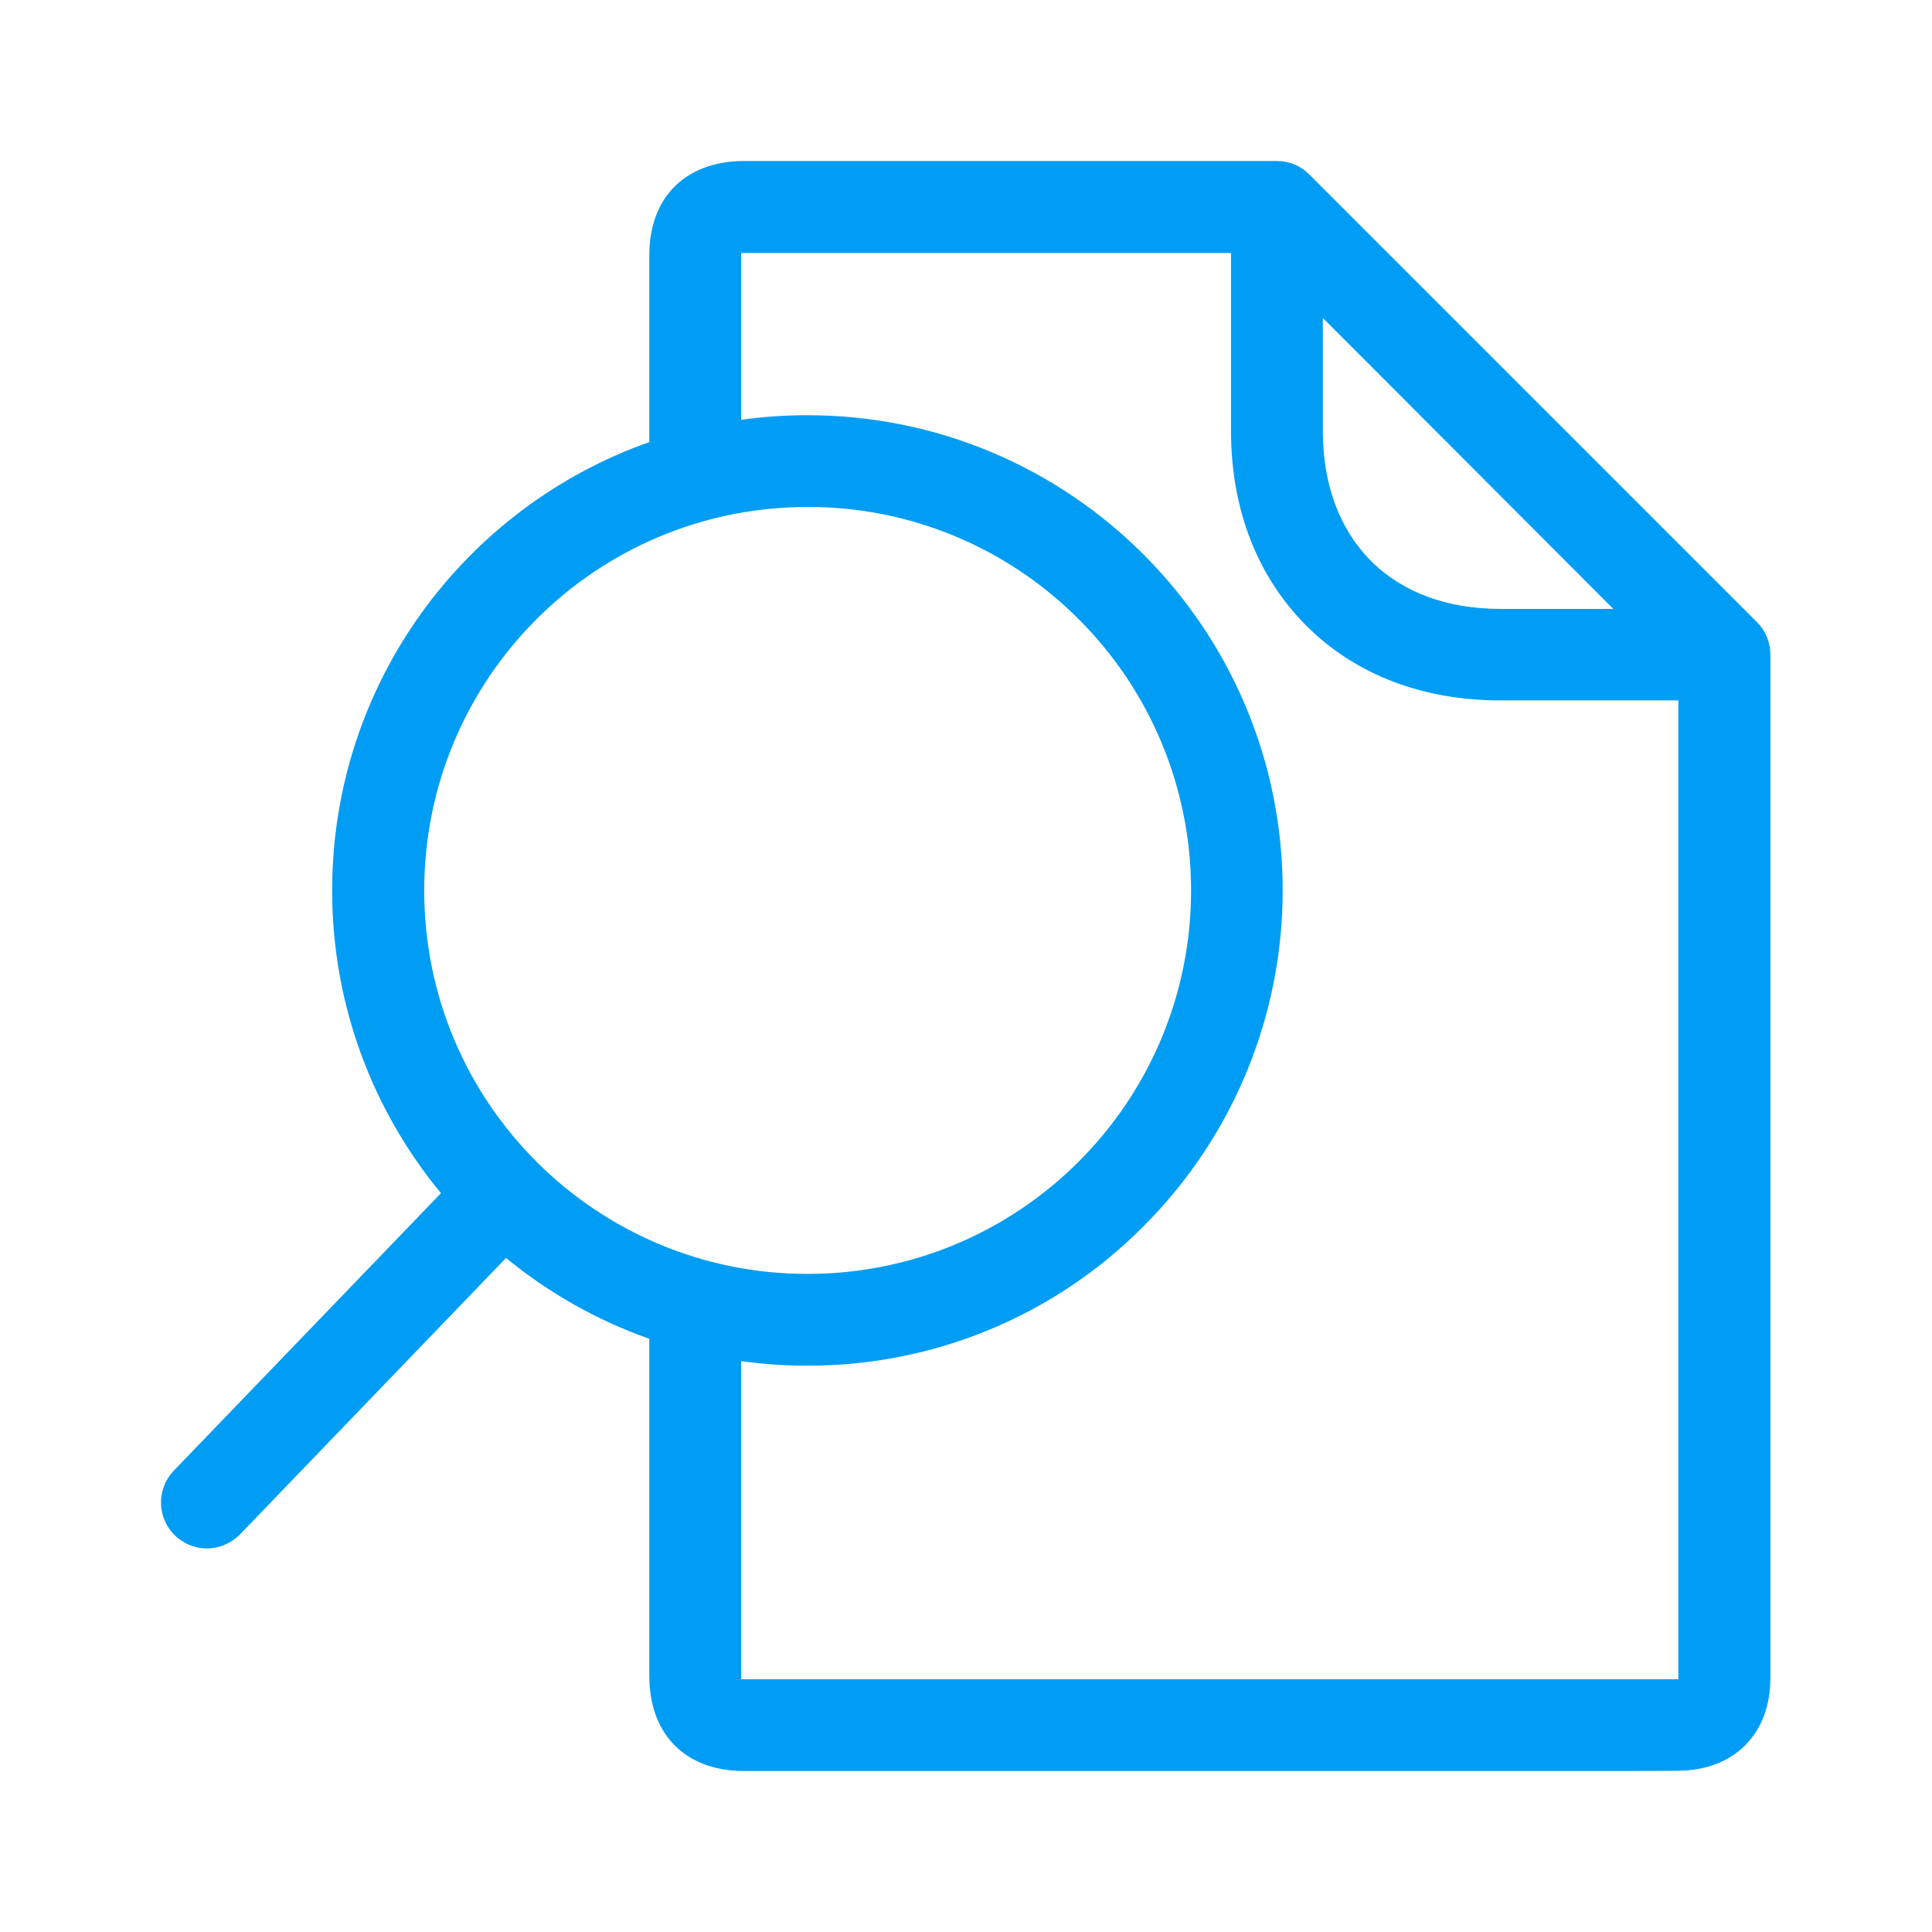 <svg width="24" height="24" viewBox="0 0 24 24" fill="none" xmlns="http://www.w3.org/2000/svg">
<path fill-rule="evenodd" clip-rule="evenodd" d="M19.916 22H9.241C8.517 22 8.066 21.547 8.066 20.82V16.631C7.413 16.401 6.812 16.058 6.286 15.627L2.981 19.061C2.872 19.172 2.724 19.235 2.57 19.235C2.257 19.235 2 18.981 2 18.665C2 18.516 2.057 18.374 2.16 18.268L5.478 14.822C4.634 13.801 4.126 12.491 4.126 11.062C4.126 8.489 5.771 6.301 8.066 5.492V4.942V3.169C8.066 2.45 8.517 2.003 9.238 2H15.863C16.013 2 16.158 2.059 16.264 2.167L16.264 2.168L16.265 2.168L21.823 7.726L21.825 7.728C21.932 7.833 21.992 7.978 21.992 8.129V20.846C21.992 21.544 21.538 21.994 20.843 21.997C20.535 22 20.227 22 19.916 22ZM10.03 16.965C9.751 16.965 9.476 16.946 9.207 16.908V20.86H20.849V20.848V8.701H18.642C17.67 8.701 16.832 8.379 16.224 7.769C15.617 7.159 15.292 6.324 15.292 5.352V3.821V3.143H9.207V5.215C9.476 5.177 9.751 5.158 10.03 5.158C13.291 5.158 15.934 7.801 15.934 11.062C15.934 12.627 15.312 14.129 14.203 15.235C13.1 16.347 11.598 16.968 10.03 16.965ZM16.892 4.409L16.433 3.95V5.352C16.433 6.016 16.638 6.572 17.028 6.965C17.419 7.359 17.978 7.564 18.639 7.564H20.041L16.892 4.409ZM10.03 6.298C7.399 6.298 5.267 8.433 5.27 11.065C5.27 13.696 7.405 15.828 10.036 15.825C12.667 15.822 14.796 13.69 14.796 11.059C14.796 9.796 14.295 8.585 13.4 7.692C12.507 6.797 11.296 6.293 10.03 6.298Z" fill="#019DF4"/>
</svg>
